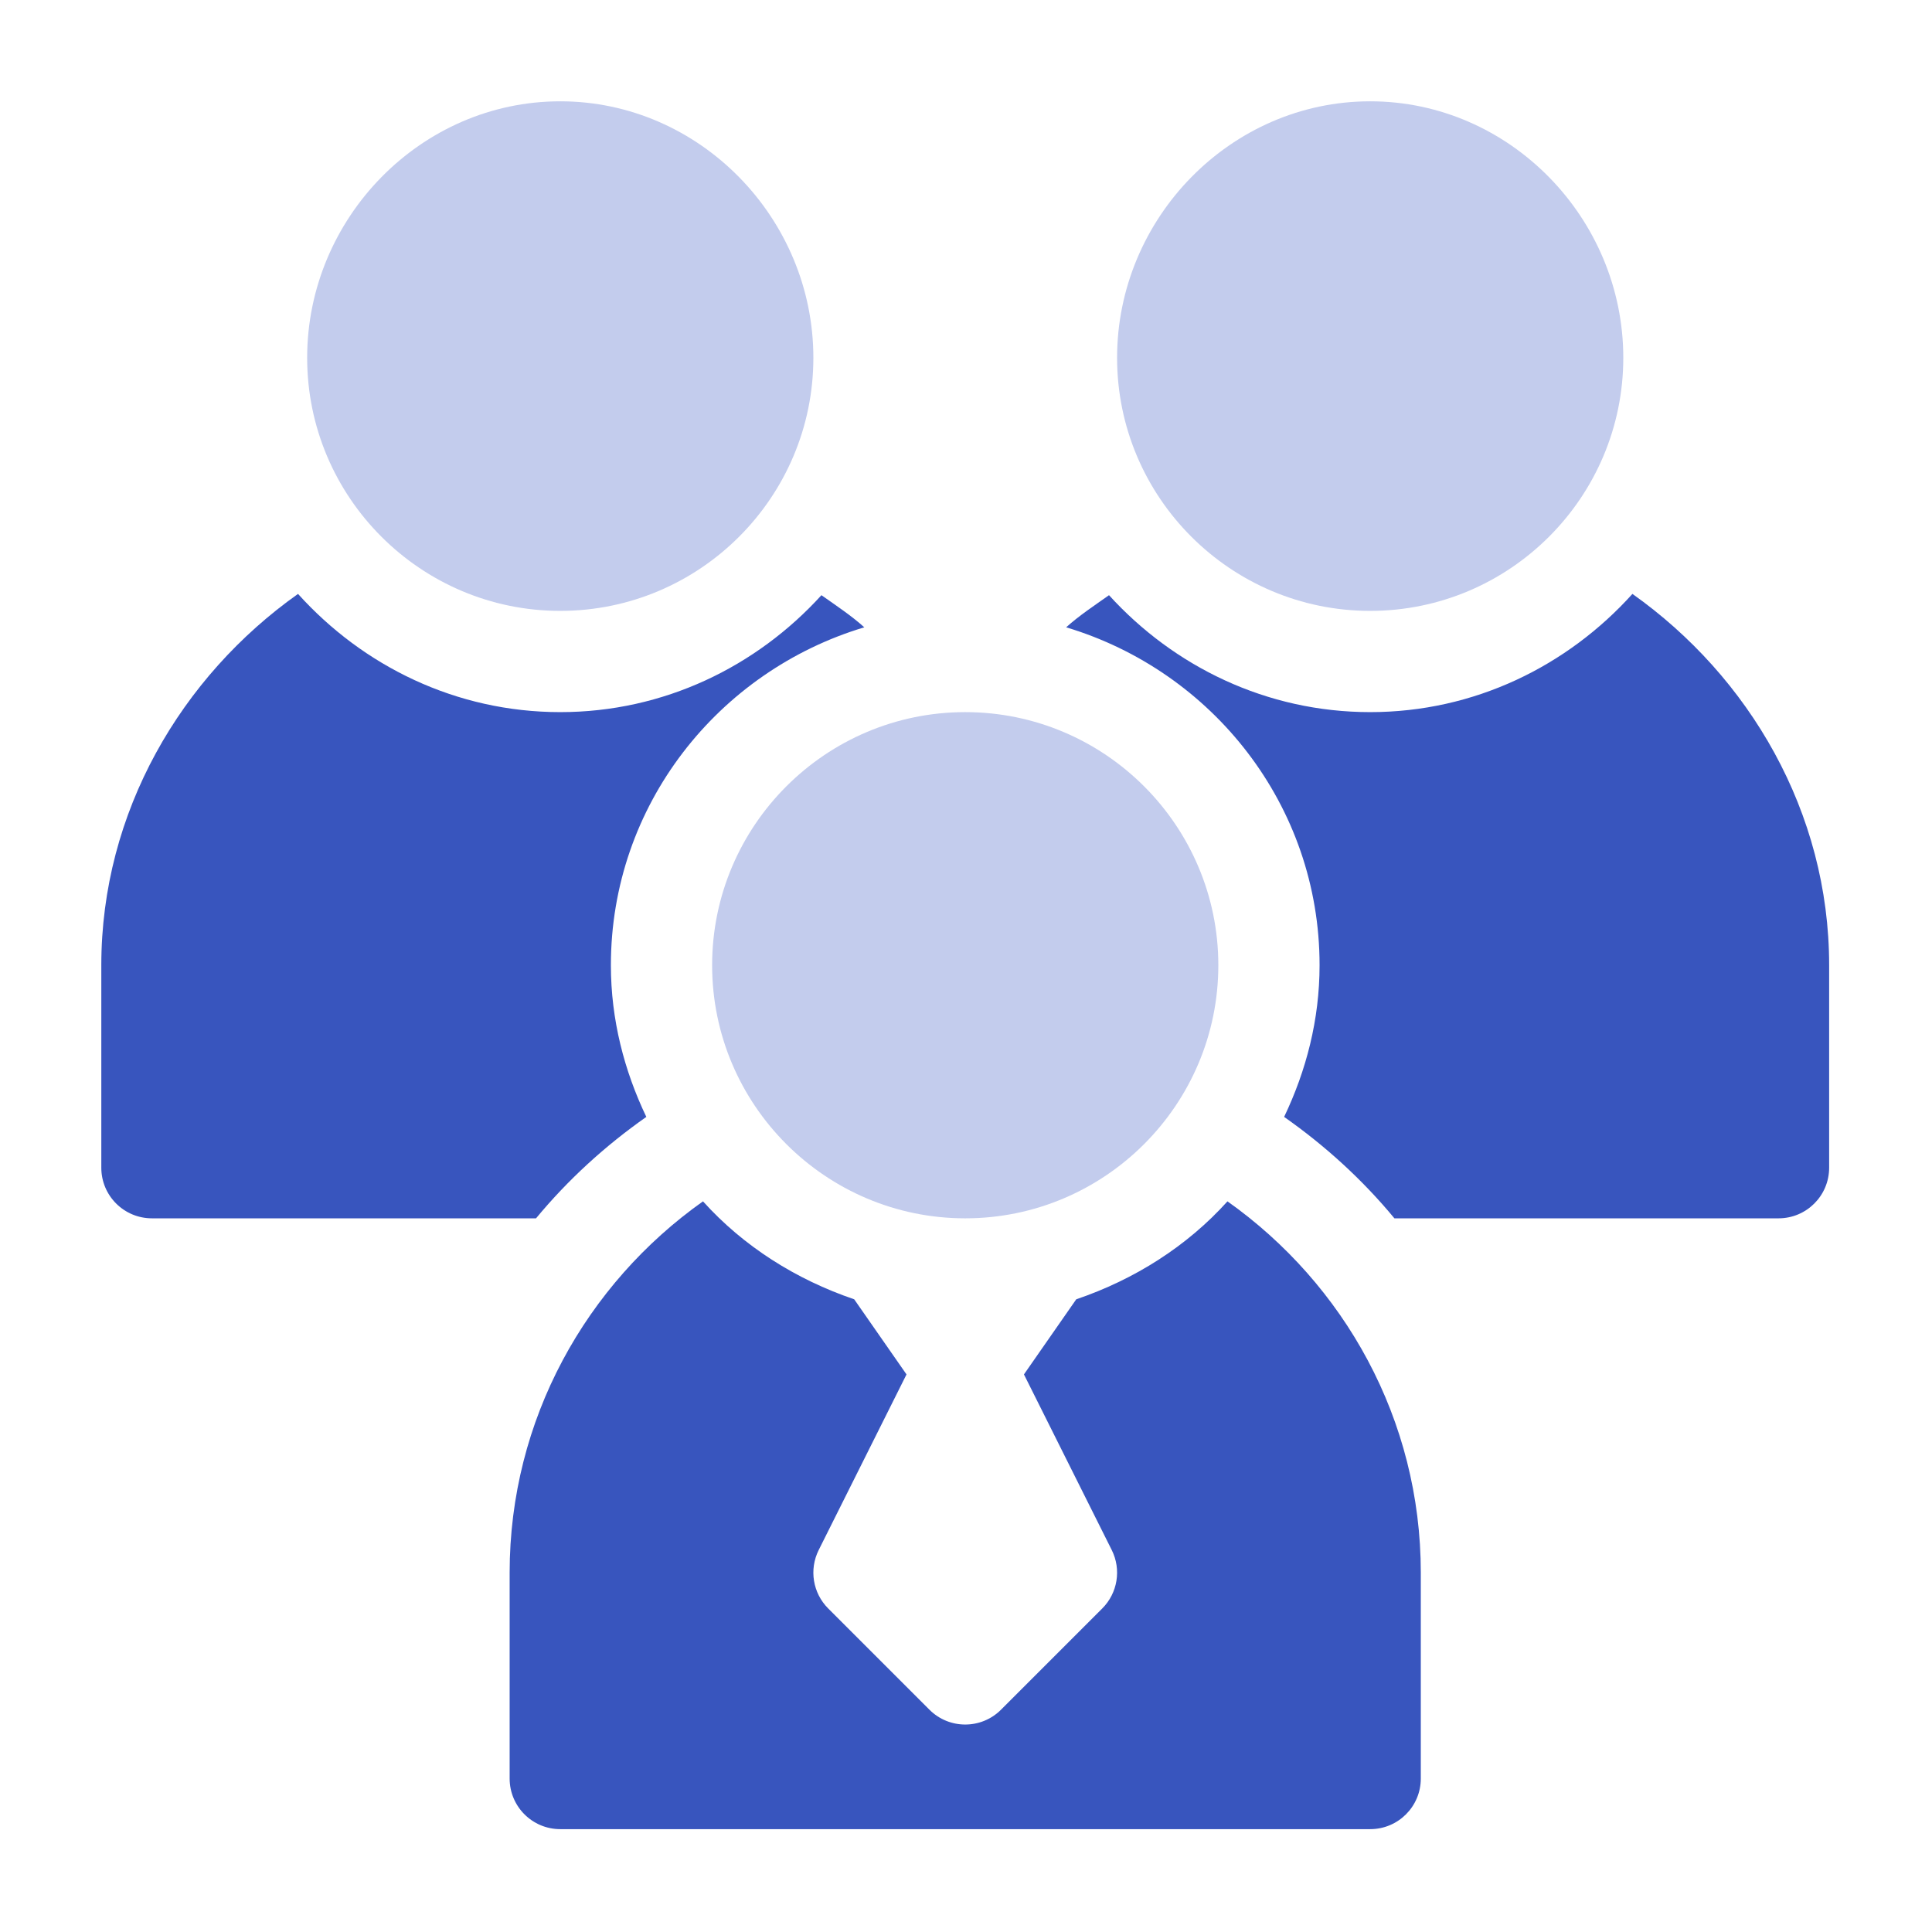 <?xml version="1.0" encoding="UTF-8" standalone="no"?><!DOCTYPE svg PUBLIC "-//W3C//DTD SVG 1.1//EN" "http://www.w3.org/Graphics/SVG/1.1/DTD/svg11.dtd"><svg width="100%" height="100%" viewBox="0 0 417 417" version="1.1" xmlns="http://www.w3.org/2000/svg" xmlns:xlink="http://www.w3.org/1999/xlink" xml:space="preserve" xmlns:serif="http://www.serif.com/" style="fill-rule:evenodd;clip-rule:evenodd;stroke-linejoin:round;stroke-miterlimit:1.414;"><g><g><path d="M295.74,21.867c-30.121,0 -54.629,25.236 -54.629,55.357c0,30.121 24.508,54.629 54.629,54.629c30.12,0 54.628,-24.508 54.628,-54.629c0,-30.121 -24.508,-55.357 -54.628,-55.357Z" style="fill:#c3cced;fill-rule:nonzero;"/><path d="M208.333,153.704c-30.121,0 -54.629,24.508 -54.629,54.629c0,30.121 24.508,54.629 54.629,54.629c30.121,0 54.629,-24.508 54.629,-54.629c0,-30.121 -24.508,-54.629 -54.629,-54.629Z" style="fill:#c3cced;fill-rule:nonzero;"/><path d="M120.927,21.867c-30.121,0 -54.629,25.236 -54.629,55.357c0,30.121 24.508,54.629 54.629,54.629c30.121,0 54.629,-24.508 54.629,-54.629c0,-30.121 -24.508,-55.357 -54.629,-55.357Z" style="fill:#c3cced;fill-rule:nonzero;"/><path d="M352.342,128.188c-14.009,15.546 -34.082,25.516 -56.602,25.516c-22.392,0 -42.373,-9.848 -56.374,-25.239c-3.145,2.23 -6.372,4.346 -9.25,6.933c31.515,9.451 54.698,38.387 54.698,72.935c0,11.759 -2.888,22.775 -7.65,32.738c8.87,6.225 16.911,13.556 23.805,21.891l82.905,0c6.039,0 10.926,-4.887 10.926,-10.926l0,-43.703c0,-33.116 -17.297,-62.317 -42.458,-80.145Z" style="fill:#3855be;fill-rule:nonzero;"/><path d="M186.551,135.398c-2.878,-2.587 -6.106,-4.703 -9.251,-6.933c-14.001,15.391 -33.981,25.239 -56.373,25.239c-22.521,0 -42.594,-9.97 -56.603,-25.516c-25.16,17.828 -42.457,47.029 -42.457,80.145l0,43.703c0,6.039 4.886,10.926 10.926,10.926l82.904,0c6.894,-8.335 14.935,-15.666 23.805,-21.891c-4.762,-9.963 -7.649,-20.979 -7.649,-32.738c0,-34.548 23.182,-63.484 54.698,-72.935Z" style="fill:#3855be;fill-rule:nonzero;"/><path d="M264.936,259.297c-8.749,9.709 -20.04,16.853 -32.64,21.142l-11.289,16.212l18.951,37.905c2.102,4.203 1.281,9.282 -2.049,12.611l-21.851,21.852c-2.134,2.134 -4.93,3.201 -7.725,3.201c-2.794,0 -5.591,-1.067 -7.724,-3.201l-21.852,-21.852c-3.328,-3.329 -4.15,-8.408 -2.049,-12.611l18.952,-37.905l-11.29,-16.212c-12.599,-4.289 -23.891,-11.433 -32.639,-21.142c-25.161,17.828 -41.73,47.03 -41.73,80.146l0,44.431c0,6.039 4.887,10.926 10.926,10.926l174.813,0c6.039,0 10.925,-4.887 10.925,-10.926l0,-44.431c0,-33.116 -16.568,-62.318 -41.729,-80.146Z" style="fill:#3855be;fill-rule:nonzero;"/></g></g></svg>